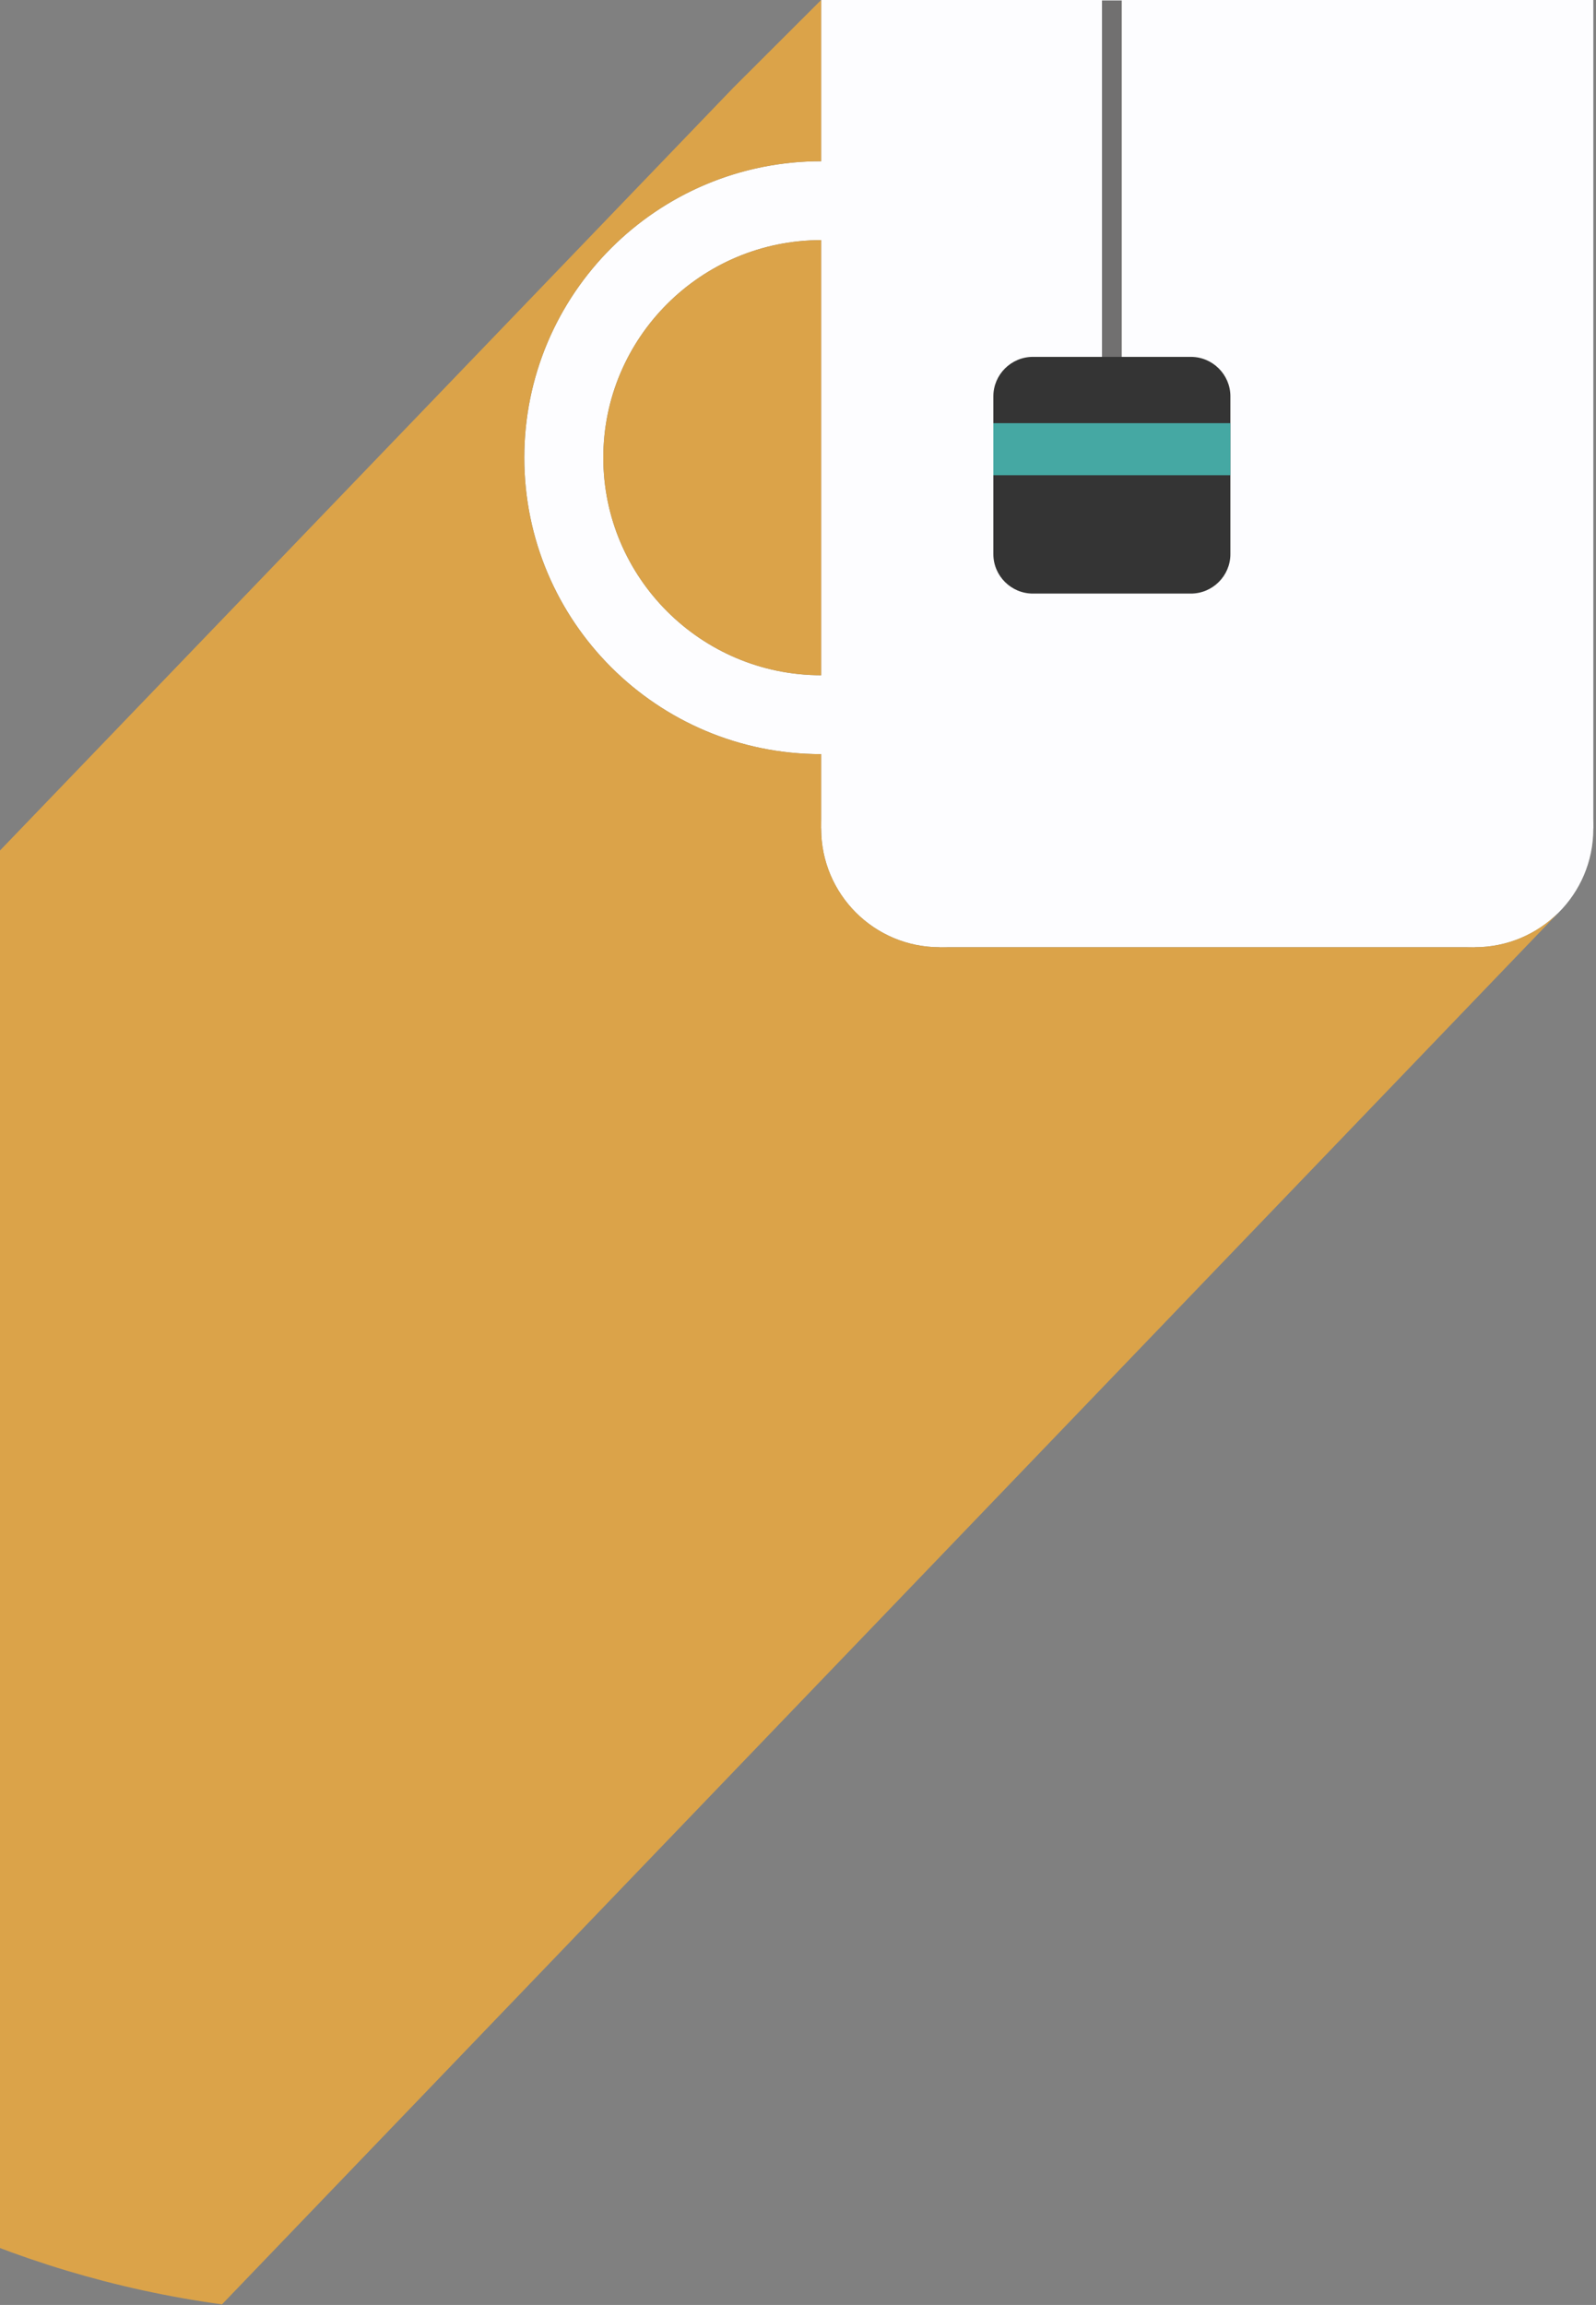 <?xml version="1.0" encoding="UTF-8" standalone="no"?>
<svg width="232px" height="335px" viewBox="0 0 232 335" version="1.1" xmlns="http://www.w3.org/2000/svg" xmlns:xlink="http://www.w3.org/1999/xlink">
    <rect x="0" y="0" width="232" height="335" fill="#808080" stroke="none"/>
    <!-- Generator: Sketch 41 (35326) - http://www.bohemiancoding.com/sketch -->
    <title>coffee--rajah</title>
    <desc>Created with Sketch.</desc>
    <defs></defs>
    <g id="Welcome" stroke="none" stroke-width="1" fill="none" fill-rule="evenodd">
        <g id="Style-2-iteration-3" transform="translate(0, -913)">
            <g id="Contact-us" transform="translate(-135, 702)">
                <g id="coffee--rajah" transform="translate(204.5, 378.5) scale(-1, 1) translate(-204.5, -378.5) translate(41, 210)">
                    <g id="Layer_25">
                        <g id="Group">
                            <g transform="translate(0.897, 0.896)">
                                <g>
                                    <g fill="#FDFDFF">
                                        <rect id="Rectangle-path" x="0.493" y="0.102" width="112.243" height="120.405"></rect>
                                        <ellipse id="Oval" cx="17.72" cy="120.574" rx="17.227" ry="17.201"></ellipse>
                                        <ellipse id="Oval" cx="95.51" cy="120.574" rx="17.227" ry="17.201"></ellipse>
                                        <rect id="Rectangle-path" x="17.721" y="86.238" width="77.79" height="51.535"></rect>
                                        <path d="M112.736,35.003 C130.198,35.003 144.405,49.187 144.405,66.623 C144.405,84.059 130.199,98.244 112.736,98.244 C95.276,98.244 81.069,84.059 81.069,66.623 C81.069,49.187 95.275,35.003 112.736,35.003 L112.736,35.003 Z M112.736,23.536 C88.905,23.536 69.584,42.827 69.584,66.623 C69.584,90.42 88.905,109.71 112.736,109.71 C136.57,109.71 155.889,90.42 155.889,66.623 C155.889,42.827 136.57,23.536 112.736,23.536 L112.736,23.536 Z" id="Shape"></path>
                                    </g>
                                    <rect id="Rectangle-path" fill="#717070" x="69.043" y="0.168" width="2.872" height="86.07"></rect>
                                    <path d="M87.705,80.641 C87.705,83.795 85.12,86.374 81.963,86.374 L58.992,86.374 C55.834,86.374 53.249,83.795 53.249,80.641 L53.249,57.704 C53.249,54.551 55.834,51.972 58.992,51.972 L81.963,51.972 C85.12,51.972 87.705,54.551 87.705,57.704 L87.705,80.641 Z" id="Shape" fill="#343434"></path>
                                    <rect id="Rectangle-path" fill="#45A8A3" x="53.25" y="61.607" width="34.456" height="7.567"></rect>
                                </g>
                            </g>
                            <g transform="translate(6.146, 0.896)" id="Shape">
                                <g fill="#DBA349">
                                    <path d="M139.156,66.623 C139.156,49.188 124.949,35.003 107.487,35.003 L107.487,98.244 C124.949,98.244 139.156,84.059 139.156,66.623 Z"></path>
                                    <path d="M120.274,12.868 L107.488,0.102 L107.488,23.536 C108.177,23.536 108.86,23.553 109.54,23.586 C132.42,24.655 150.641,43.514 150.641,66.623 C150.641,90.42 131.322,109.71 107.488,109.71 L107.488,120.507 C107.488,130.073 99.775,137.773 90.262,137.773 L12.472,137.773 C7.732,137.773 3.44,135.862 0.325,132.769 L194.587,335.024 C256.412,326.545 306.167,280.273 319.72,220.3 L120.274,12.868 Z"></path>
                                </g>
                                <polygon fill="#D89938" points="0.257 132.701 0.257 132.704 0.257 132.704"></polygon>
                                <path d="M0.257,132.703 C0.283,132.728 0.309,132.754 0.334,132.779 L0.257,132.703 L0.257,132.703 Z" fill="#D89938"></path>
                            </g>
                        </g>
                    </g>
                </g>
            </g>
        </g>
    </g>
</svg>